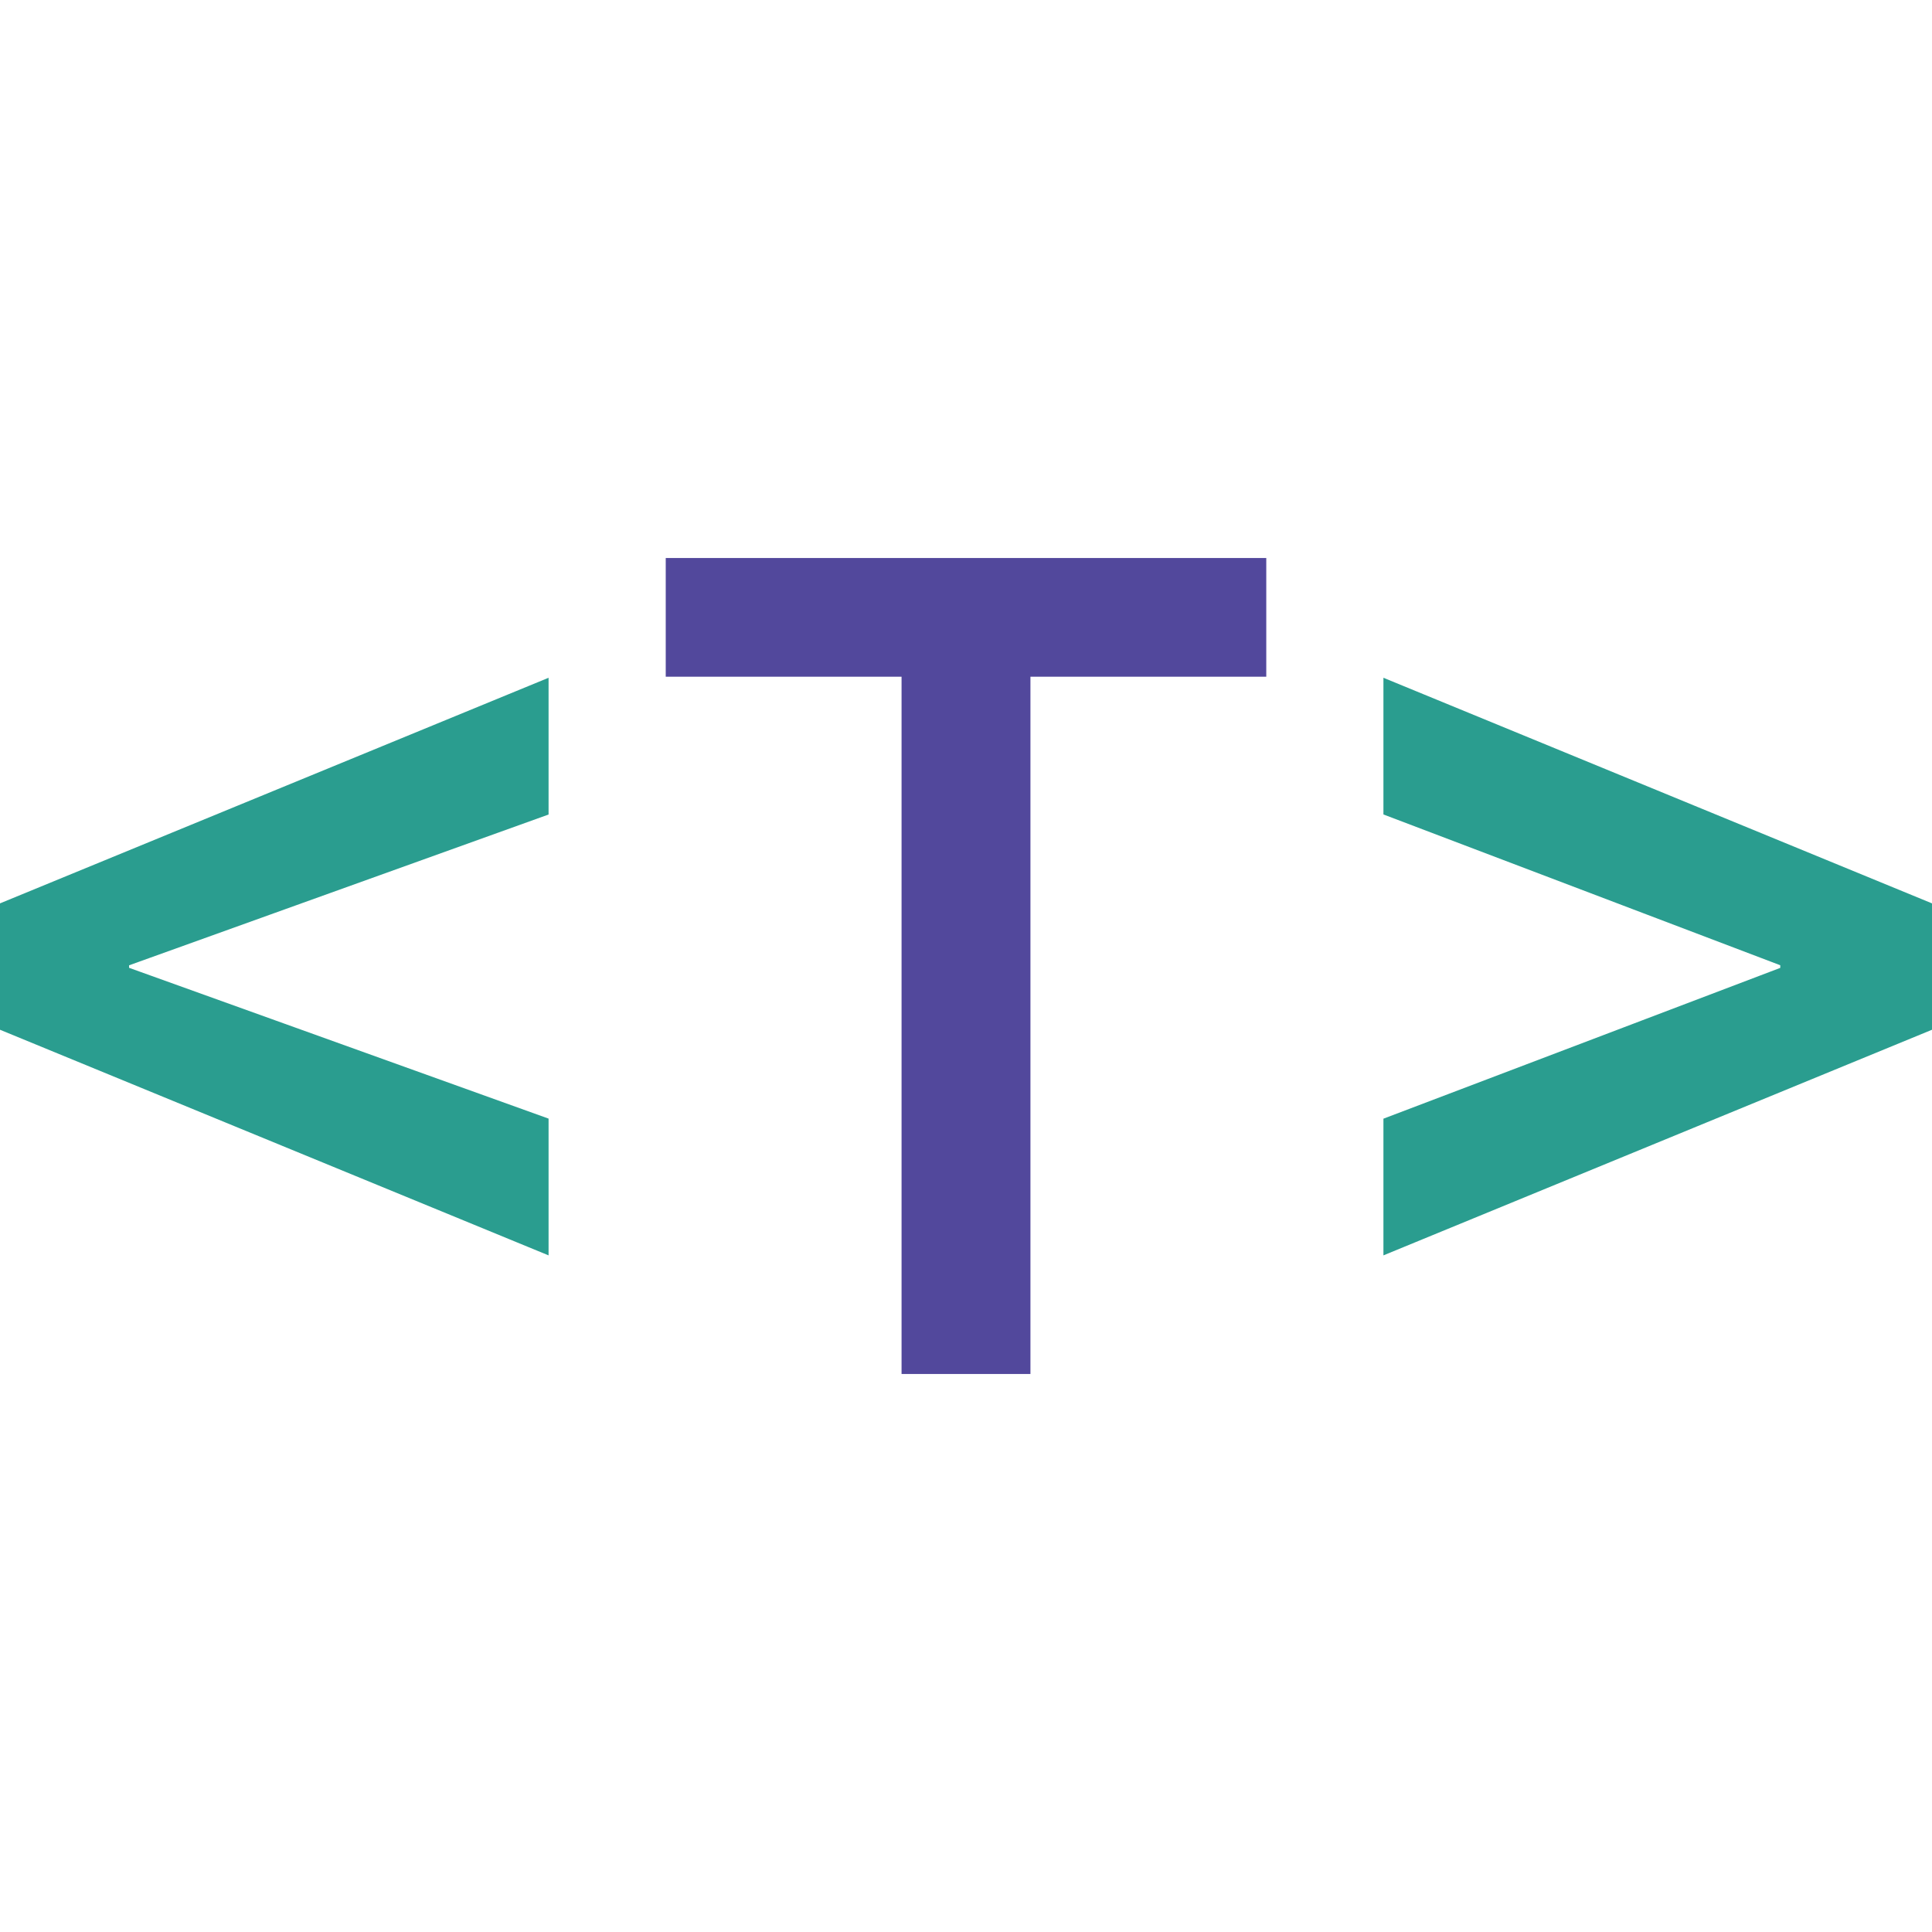 <svg width="512" height="512" viewBox="0 0 166.406 69.336" xmlns="http://www.w3.org/2000/svg">
  <g id="brackets" stroke-linecap="round" fill-rule="evenodd" font-size="9pt" stroke="#2A9D8F" stroke-width="0.25mm" fill="#2A9D8F" style="stroke:#2A9D8F;stroke-width:0.25mm;fill:#2A9D8F">
    <path d="M 46.777 48.145 L 46.777 58.887 L 0 39.648 L 0 29.785 L 46.777 10.547 L 46.777 21.289 L 10.645 34.277 L 10.645 35.156 L 46.777 48.145 Z" id="0" vector-effect="non-scaling-stroke"/>
    <path d="M 166.406 39.648 L 119.629 58.887 L 119.629 48.145 L 153.809 35.156 L 153.809 34.277 L 119.629 21.289 L 119.629 10.547 L 166.406 29.785 L 166.406 39.648 Z" id="2" vector-effect="non-scaling-stroke"/>
  </g>
  <g id="letter" stroke-linecap="round" fill-rule="evenodd" font-size="9pt" stroke="#52489C" stroke-width="0.25mm" fill="#52489C" style="stroke:#52489C;stroke-width:0.25mm;fill:#52489C">
    <path d="M 88.281 69.336 L 78.125 69.336 L 78.125 9.277 L 57.813 9.277 L 57.813 0 L 108.594 0 L 108.594 9.277 L 88.281 9.277 L 88.281 69.336 Z" id="1" vector-effect="non-scaling-stroke"/>
  </g>
</svg>
